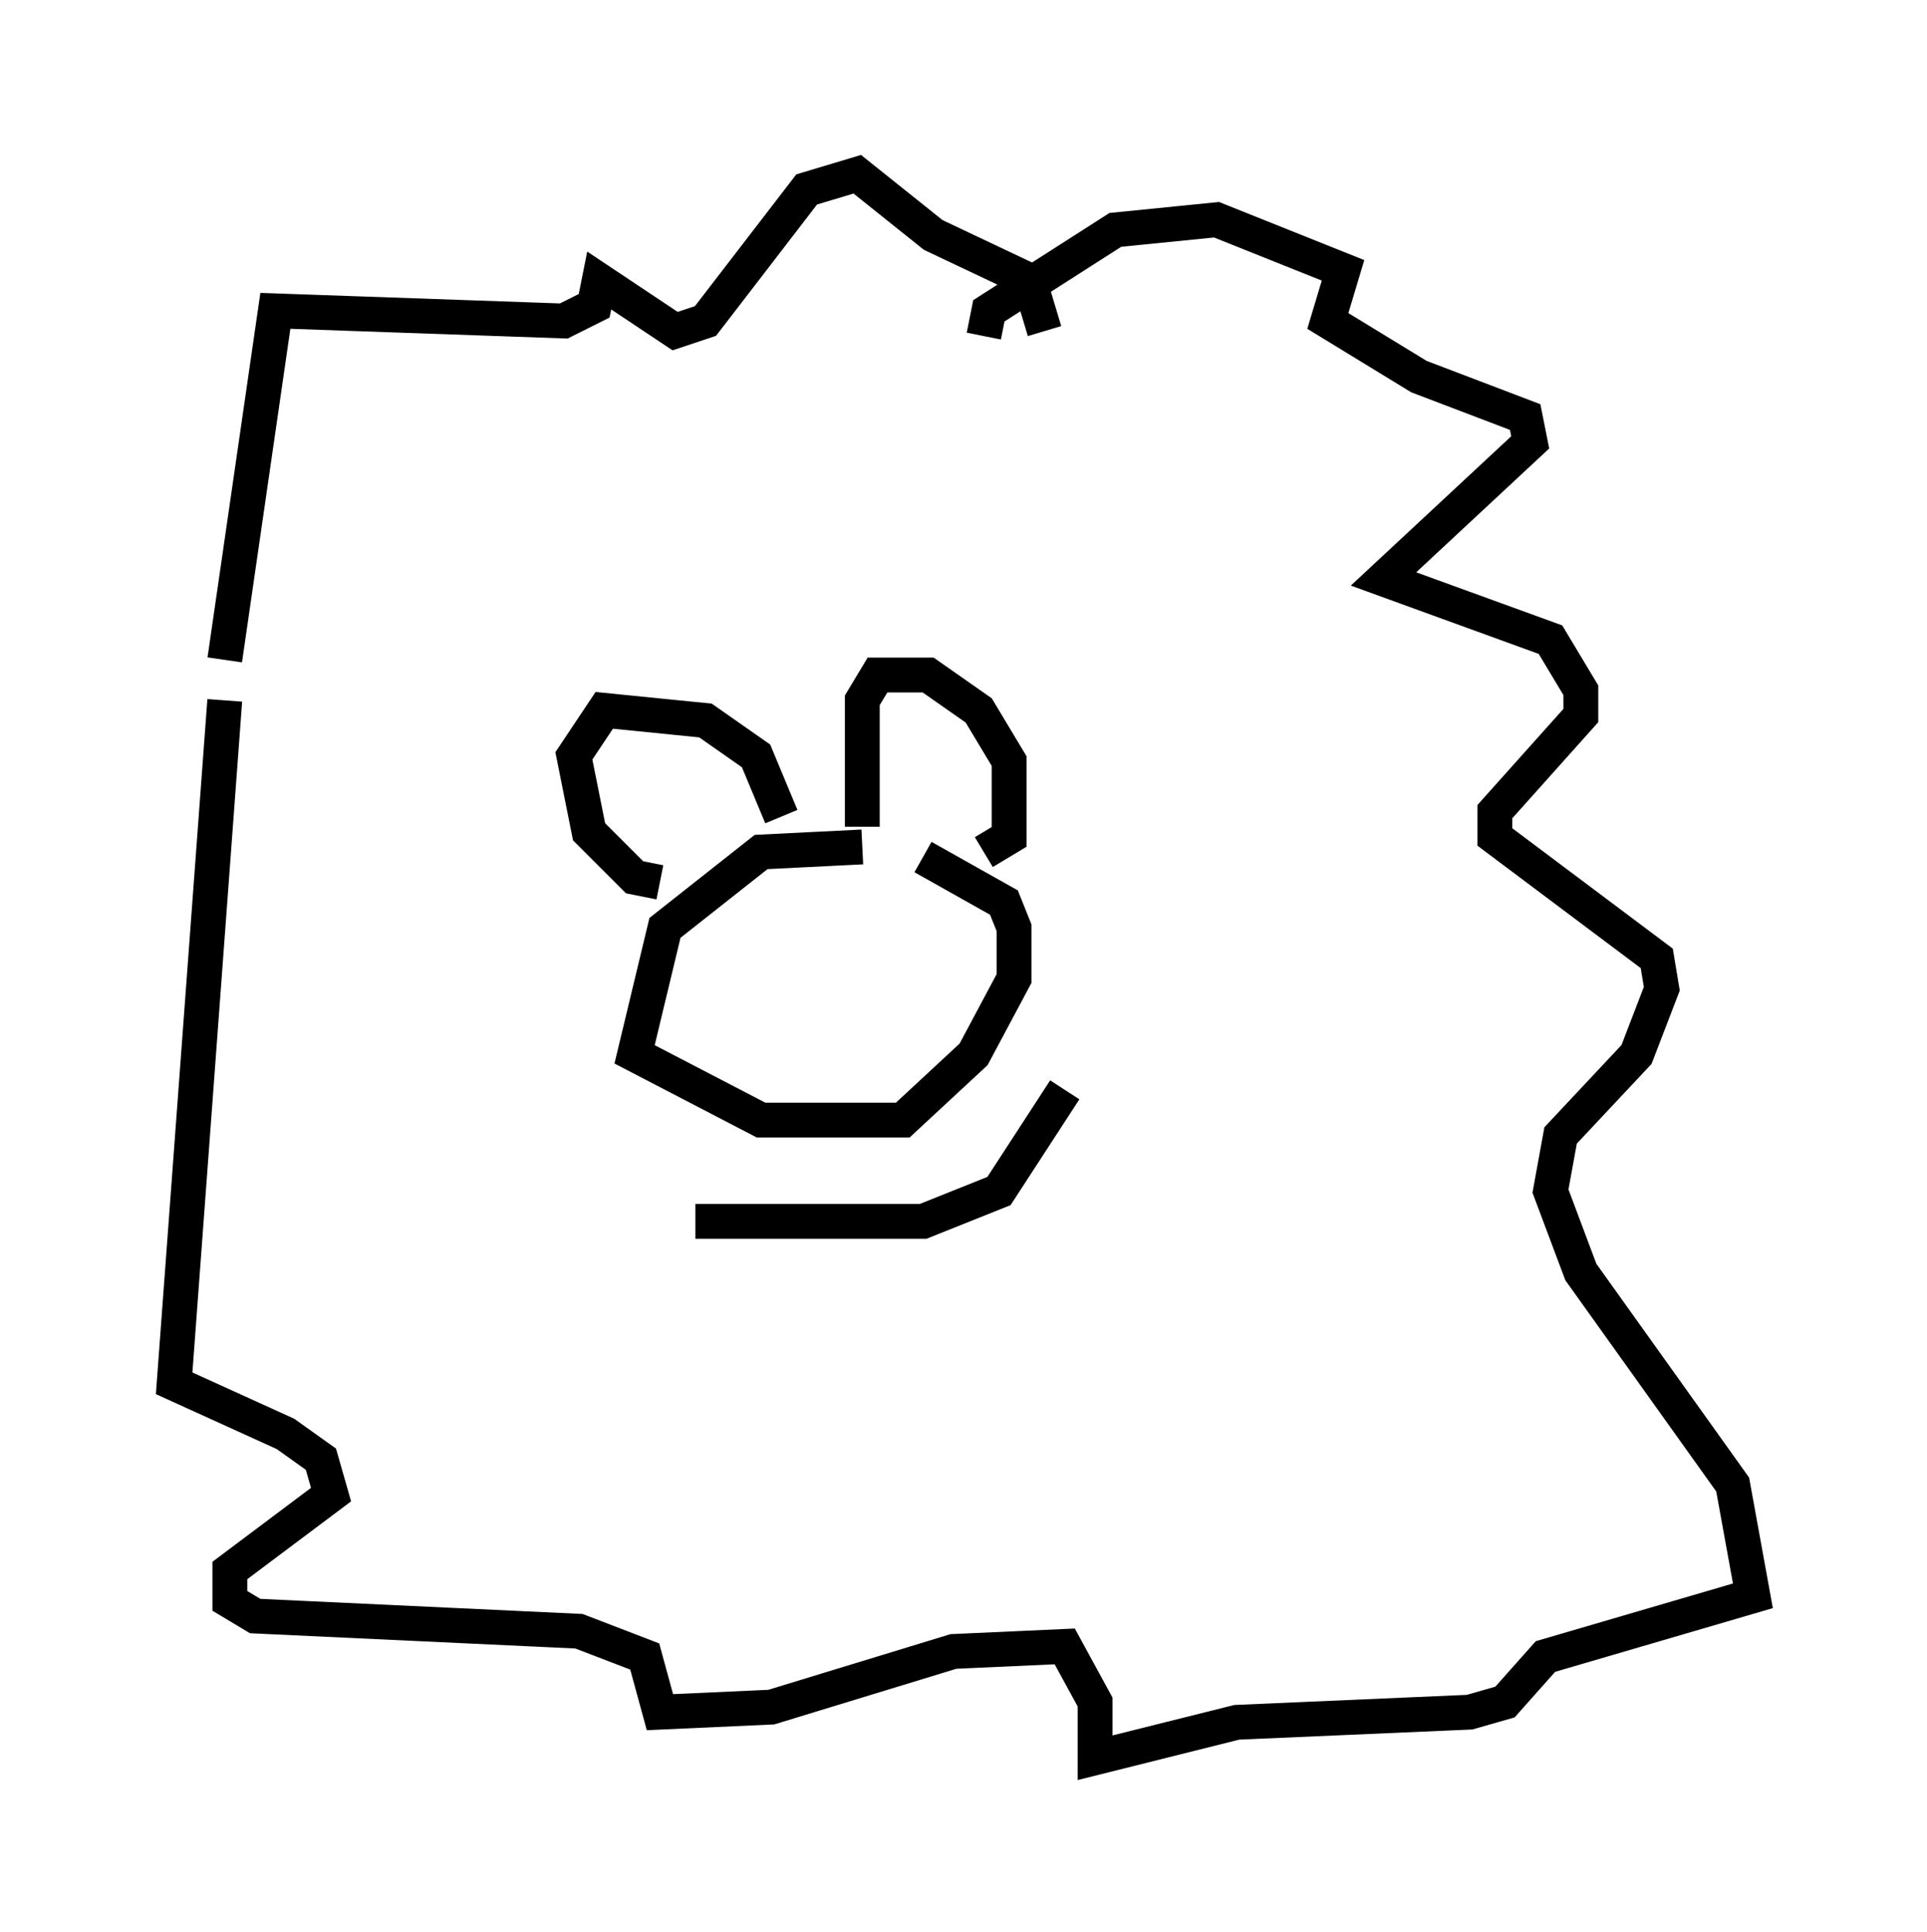 <?xml version="1.0" encoding="utf-8" ?>
<svg baseProfile="full" height="55.464" version="1.1" width="55.318" xmlns="http://www.w3.org/2000/svg" xmlns:ev="http://www.w3.org/2001/xml-events" xmlns:xlink="http://www.w3.org/1999/xlink"><defs /><rect fill="white" height="55.464" width="55.318" x="0" y="0" /><path d="M26.933, 24.754 m-2.179, -0.436 l-2.905, 0.145 -2.76, 2.179 l-0.872, 3.631 3.631, 1.888 l4.067, 0.0 2.034, -1.888 l1.162, -2.179 0.0, -1.453 l-0.291, -0.726 -2.324, -1.307 m-7.553, 0.726 l-0.726, -0.145 -1.307, -1.307 l-0.436, -2.179 0.872, -1.307 l2.905, 0.291 1.453, 1.017 l0.726, 1.743 m2.324, 0.291 l0.0, -3.631 0.436, -0.726 l1.453, 0.0 1.453, 1.017 l0.872, 1.453 0.0, 2.179 l-0.726, 0.436 m-8.279, 10.603 l6.536, 0.0 2.179, -0.872 l1.888, -2.905 m-2.324, -21.642 l0.145, -0.726 3.631, -2.324 l2.905, -0.291 3.631, 1.453 l-0.436, 1.453 2.615, 1.598 l3.05, 1.162 0.145, 0.726 l-4.212, 3.922 4.793, 1.743 l0.872, 1.453 0.0, 0.726 l-2.469, 2.76 0.0, 0.726 l4.648, 3.486 0.145, 0.872 l-0.726, 1.888 -2.179, 2.324 l-0.291, 1.598 0.872, 2.324 l4.358, 6.101 0.581, 3.196 l-5.955, 1.743 -1.162, 1.307 l-1.017, 0.291 -6.682, 0.291 l-4.067, 1.017 0.0, -1.598 l-0.872, -1.598 -3.196, 0.145 l-5.229, 1.598 -3.196, 0.145 l-0.436, -1.598 -1.888, -0.726 l-9.296, -0.436 -0.726, -0.436 l0.0, -0.872 2.905, -2.179 l-0.291, -1.017 -1.017, -0.726 l-3.196, -1.453 1.453, -19.609 m0.0, -1.162 l1.453, -10.022 8.279, 0.291 l0.872, -0.436 0.145, -0.726 l2.179, 1.453 0.872, -0.291 l2.905, -3.777 1.453, -0.436 l2.179, 1.743 2.76, 1.307 l0.436, 1.453 " fill="none" stroke="black" stroke-width="1" /></svg>